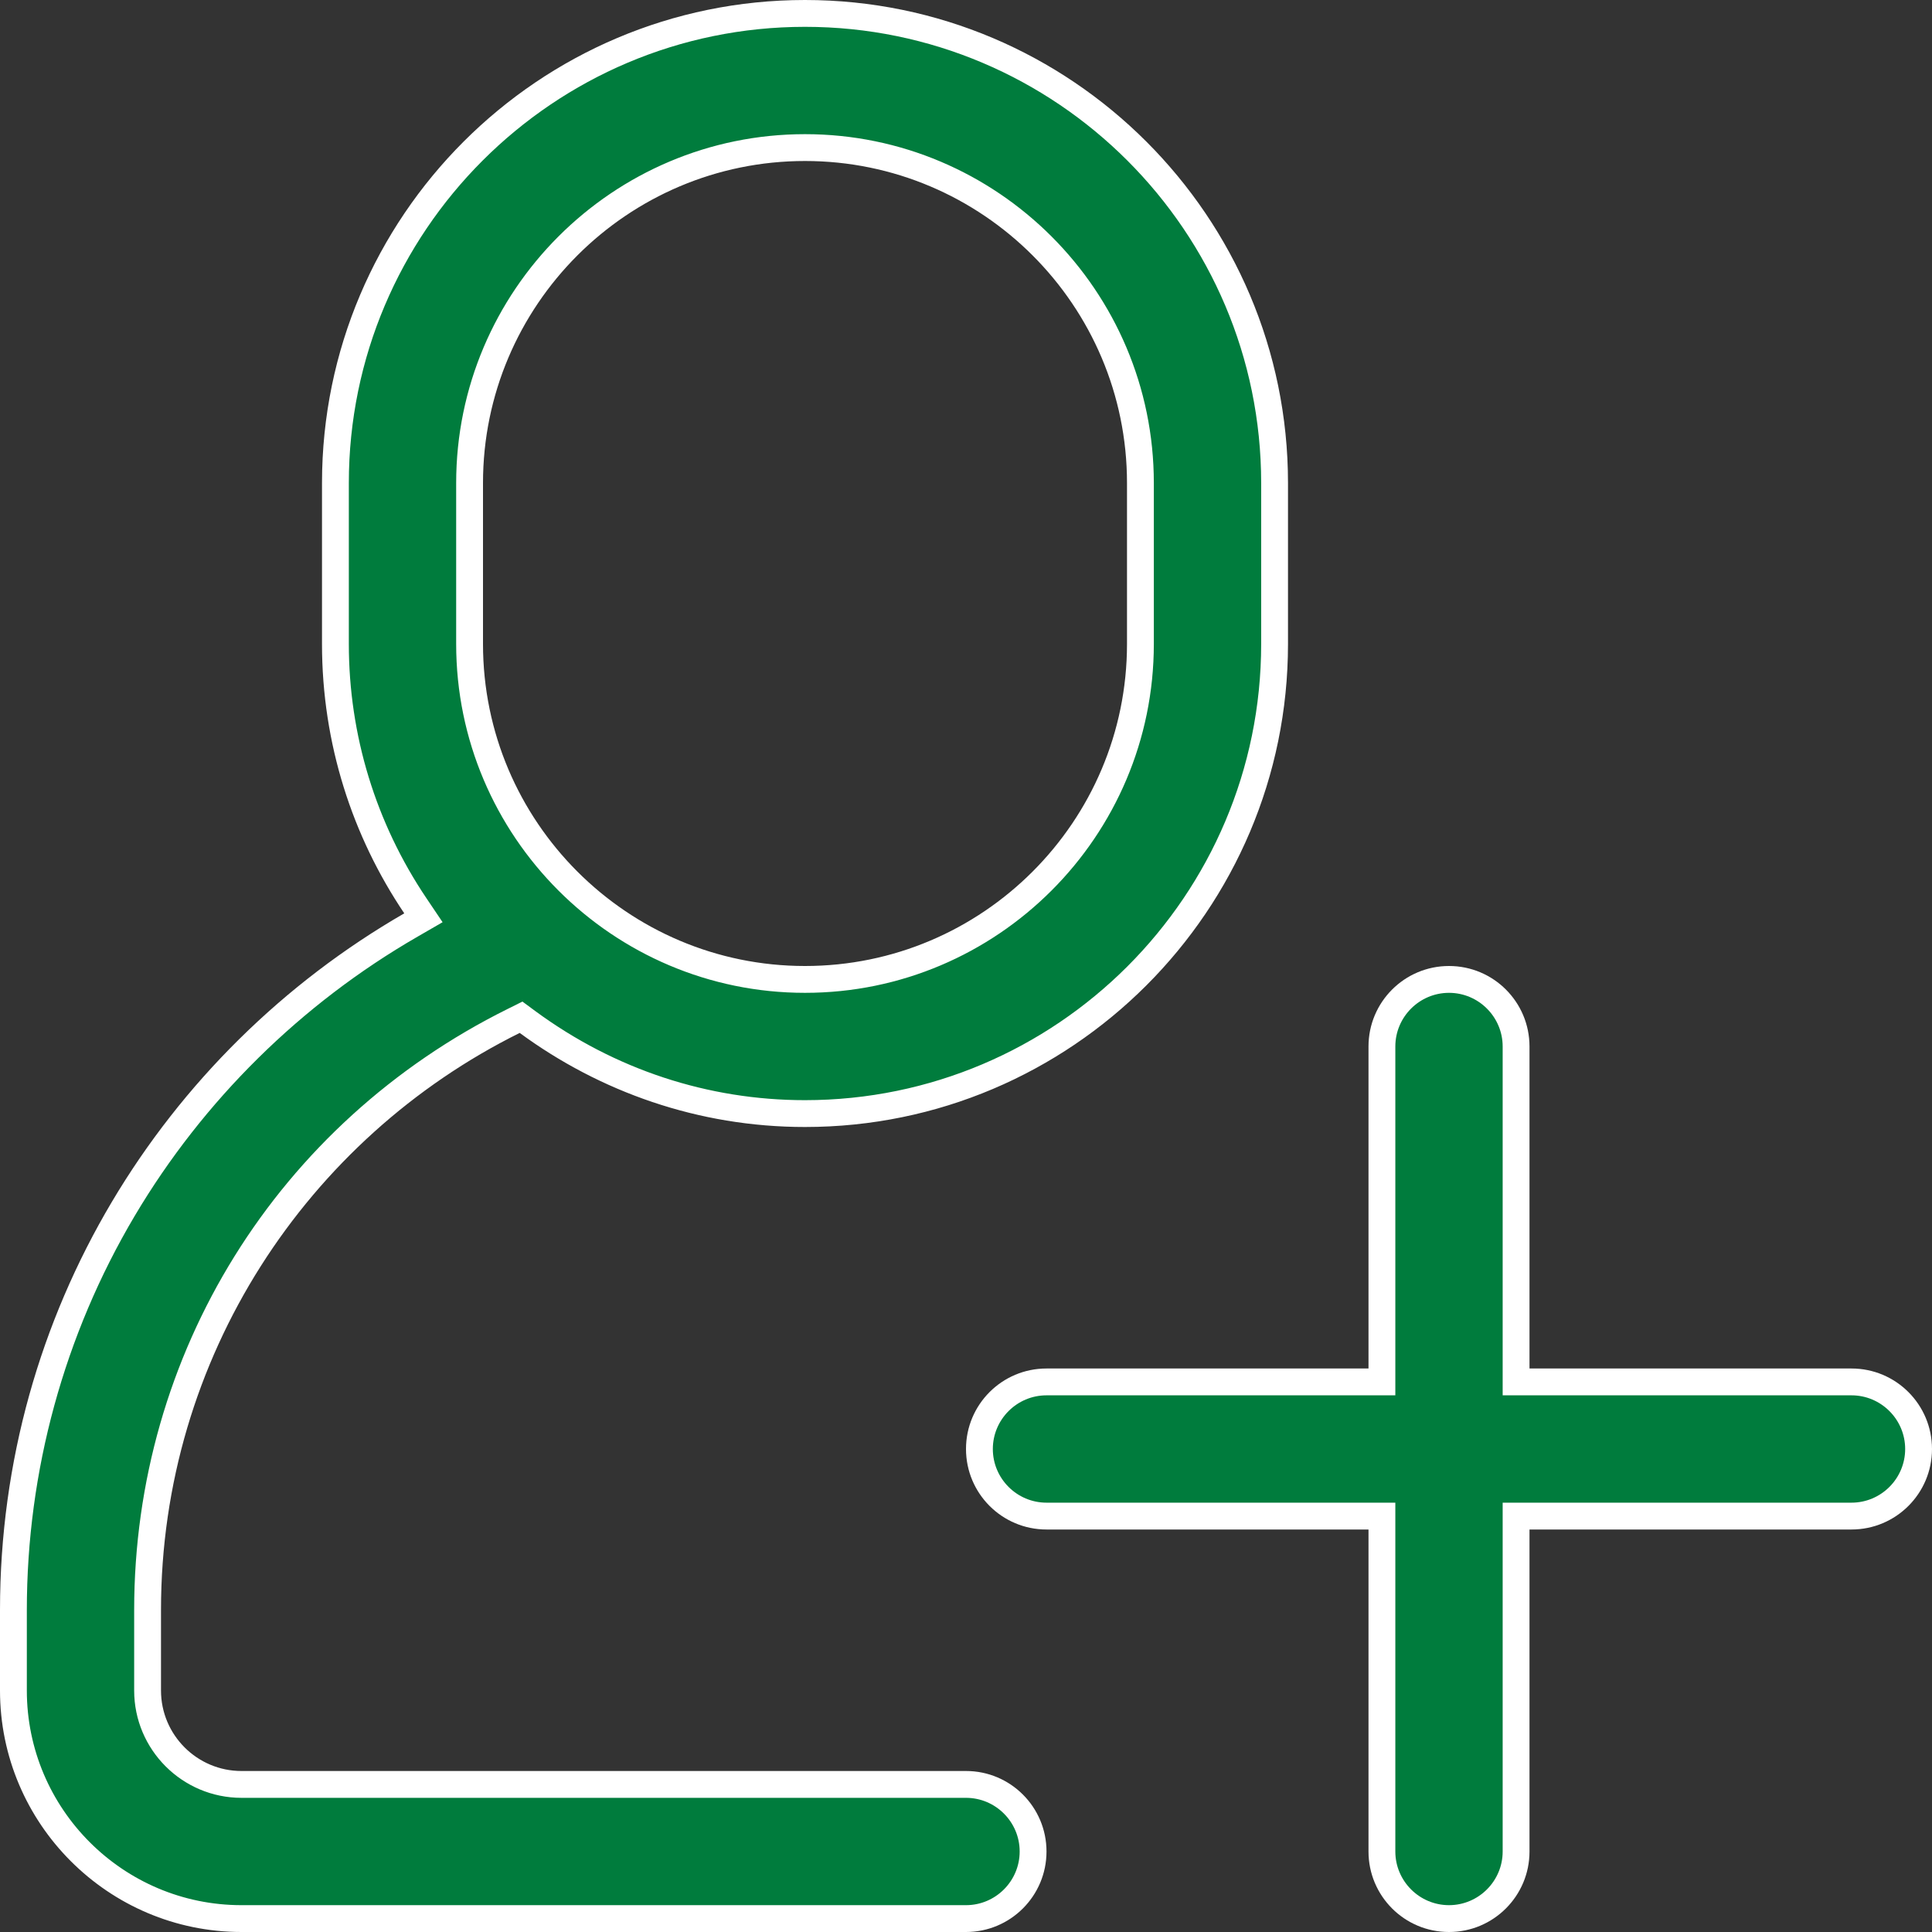 <svg xmlns="http://www.w3.org/2000/svg" width="36" height="36" viewBox="0 0 36 36"><rect x="0" y="0" width="36" height="36" fill="#333333" stroke="none"/><defs><style>.a{fill:#007c3d;}.b,.c{stroke:none;}.c{fill:#fff;}</style></defs><g class="a"><path class="b" d="M 18 35.75 L 4.5 35.75 C 2.157 35.75 0.25 33.843 0.25 31.5 L 0.25 30 C 0.25 27.368 0.958 24.784 2.296 22.528 C 3.594 20.34 5.448 18.51 7.658 17.236 L 7.89 17.102 L 7.74 16.879 C 6.765 15.433 6.25 13.745 6.25 12 L 6.25 9 C 6.25 4.175 10.175 0.25 15 0.25 C 19.825 0.25 23.75 4.175 23.75 9 L 23.75 12 C 23.75 16.825 19.825 20.75 15 20.75 C 13.137 20.75 11.35 20.161 9.832 19.045 L 9.709 18.955 L 9.573 19.023 C 5.364 21.111 2.75 25.317 2.75 30 L 2.75 31.5 C 2.75 32.465 3.535 33.25 4.5 33.25 L 18 33.25 C 18.689 33.25 19.25 33.811 19.25 34.5 C 19.25 35.189 18.689 35.75 18 35.75 Z M 15 2.75 C 11.554 2.75 8.75 5.554 8.75 9 L 8.75 12 C 8.75 15.446 11.554 18.25 15 18.25 C 18.446 18.25 21.25 15.446 21.25 12 L 21.25 9 C 21.25 5.554 18.446 2.75 15 2.75 Z"/><path class="c" d="M 15 0.5 C 10.313 0.5 6.5 4.313 6.5 9 L 6.5 12 C 6.5 13.695 7.001 15.334 7.948 16.74 L 8.247 17.184 L 7.783 17.452 C 5.61 18.705 3.787 20.504 2.511 22.655 C 1.195 24.873 0.5 27.413 0.5 30 L 0.5 31.5 C 0.5 33.706 2.294 35.5 4.5 35.5 L 18 35.5 C 18.551 35.5 19 35.051 19 34.5 C 19 33.949 18.551 33.5 18 33.5 L 4.5 33.5 C 3.397 33.5 2.5 32.603 2.5 31.5 L 2.5 30 C 2.5 25.222 5.168 20.93 9.462 18.799 L 9.735 18.663 L 9.98 18.844 C 11.455 19.927 13.191 20.5 15 20.5 C 19.687 20.5 23.5 16.687 23.5 12 L 23.5 9 C 23.5 4.313 19.687 0.5 15 0.5 M 15 18.5 C 11.416 18.5 8.5 15.584 8.5 12 L 8.5 9 C 8.5 5.416 11.416 2.5 15 2.5 C 18.584 2.5 21.5 5.416 21.5 9 L 21.5 12 C 21.5 15.584 18.584 18.5 15 18.5 M 15 0 C 19.963 0 24 4.037 24 9 L 24 12 C 24 16.964 19.963 21 15 21 C 13.011 21 11.177 20.343 9.684 19.247 C 5.727 21.21 3 25.292 3 30 L 3 31.5 C 3 32.327 3.672 33 4.5 33 L 18 33 C 18.829 33 19.5 33.672 19.5 34.5 C 19.5 35.328 18.829 36 18 36 L 4.5 36 C 2.019 36 0 33.981 0 31.5 L 0 30 C 0 24.45 3.039 19.611 7.533 17.019 C 6.566 15.583 6 13.857 6 12 L 6 9 C 6 4.037 10.036 0 15 0 Z M 15 18 C 18.309 18 21 15.309 21 12 L 21 12 L 21 9 C 21 5.691 18.309 3 15 3 C 11.691 3 9 5.691 9 9 L 9 12 C 9 15.309 11.691 18 15 18 Z"/></g><g transform="translate(18 18)"><g class="a" transform="translate(-256 -256.001)"><path class="b" d="M 265 273.751 C 264.311 273.751 263.75 273.19 263.75 272.501 L 263.75 266.501 L 263.75 266.251 L 263.5 266.251 L 257.5 266.251 C 256.811 266.251 256.25 265.69 256.25 265.001 C 256.25 264.312 256.811 263.751 257.5 263.751 L 263.5 263.751 L 263.75 263.751 L 263.75 263.501 L 263.75 257.501 C 263.75 256.812 264.311 256.251 265 256.251 C 265.689 256.251 266.25 256.812 266.25 257.501 L 266.25 263.501 L 266.25 263.751 L 266.5 263.751 L 272.5 263.751 C 273.189 263.751 273.75 264.312 273.75 265.001 C 273.75 265.69 273.189 266.251 272.5 266.251 L 266.5 266.251 L 266.25 266.251 L 266.25 266.501 L 266.25 272.501 C 266.25 273.19 265.689 273.751 265 273.751 Z"/><path class="c" d="M 265 256.501 C 264.449 256.501 264 256.95 264 257.501 L 264 263.501 L 264 264.001 L 263.5 264.001 L 257.5 264.001 C 256.949 264.001 256.5 264.45 256.5 265.001 C 256.5 265.552 256.949 266.001 257.5 266.001 L 263.5 266.001 L 264 266.001 L 264 266.501 L 264 272.501 C 264 273.052 264.449 273.501 265 273.501 C 265.551 273.501 266 273.052 266 272.501 L 266 266.501 L 266 266.001 L 266.5 266.001 L 272.5 266.001 C 273.051 266.001 273.5 265.552 273.5 265.001 C 273.5 264.45 273.051 264.001 272.5 264.001 L 266.5 264.001 L 266 264.001 L 266 263.501 L 266 257.501 C 266 256.95 265.551 256.501 265 256.501 M 265 256.001 C 265.83 256.001 266.5 256.673 266.5 257.501 L 266.5 263.501 L 272.5 263.501 C 273.329 263.501 274 264.173 274 265.001 C 274 265.829 273.329 266.501 272.5 266.501 L 266.5 266.501 L 266.5 272.501 C 266.5 273.329 265.829 274.001 265 274.001 C 264.17 274.001 263.5 273.329 263.5 272.501 L 263.5 266.501 L 257.5 266.501 C 256.671 266.501 256 265.829 256 265.001 C 256 264.173 256.671 263.501 257.5 263.501 L 263.5 263.501 L 263.5 257.501 C 263.5 256.673 264.171 256.001 265 256.001 Z"/></g></g></svg>